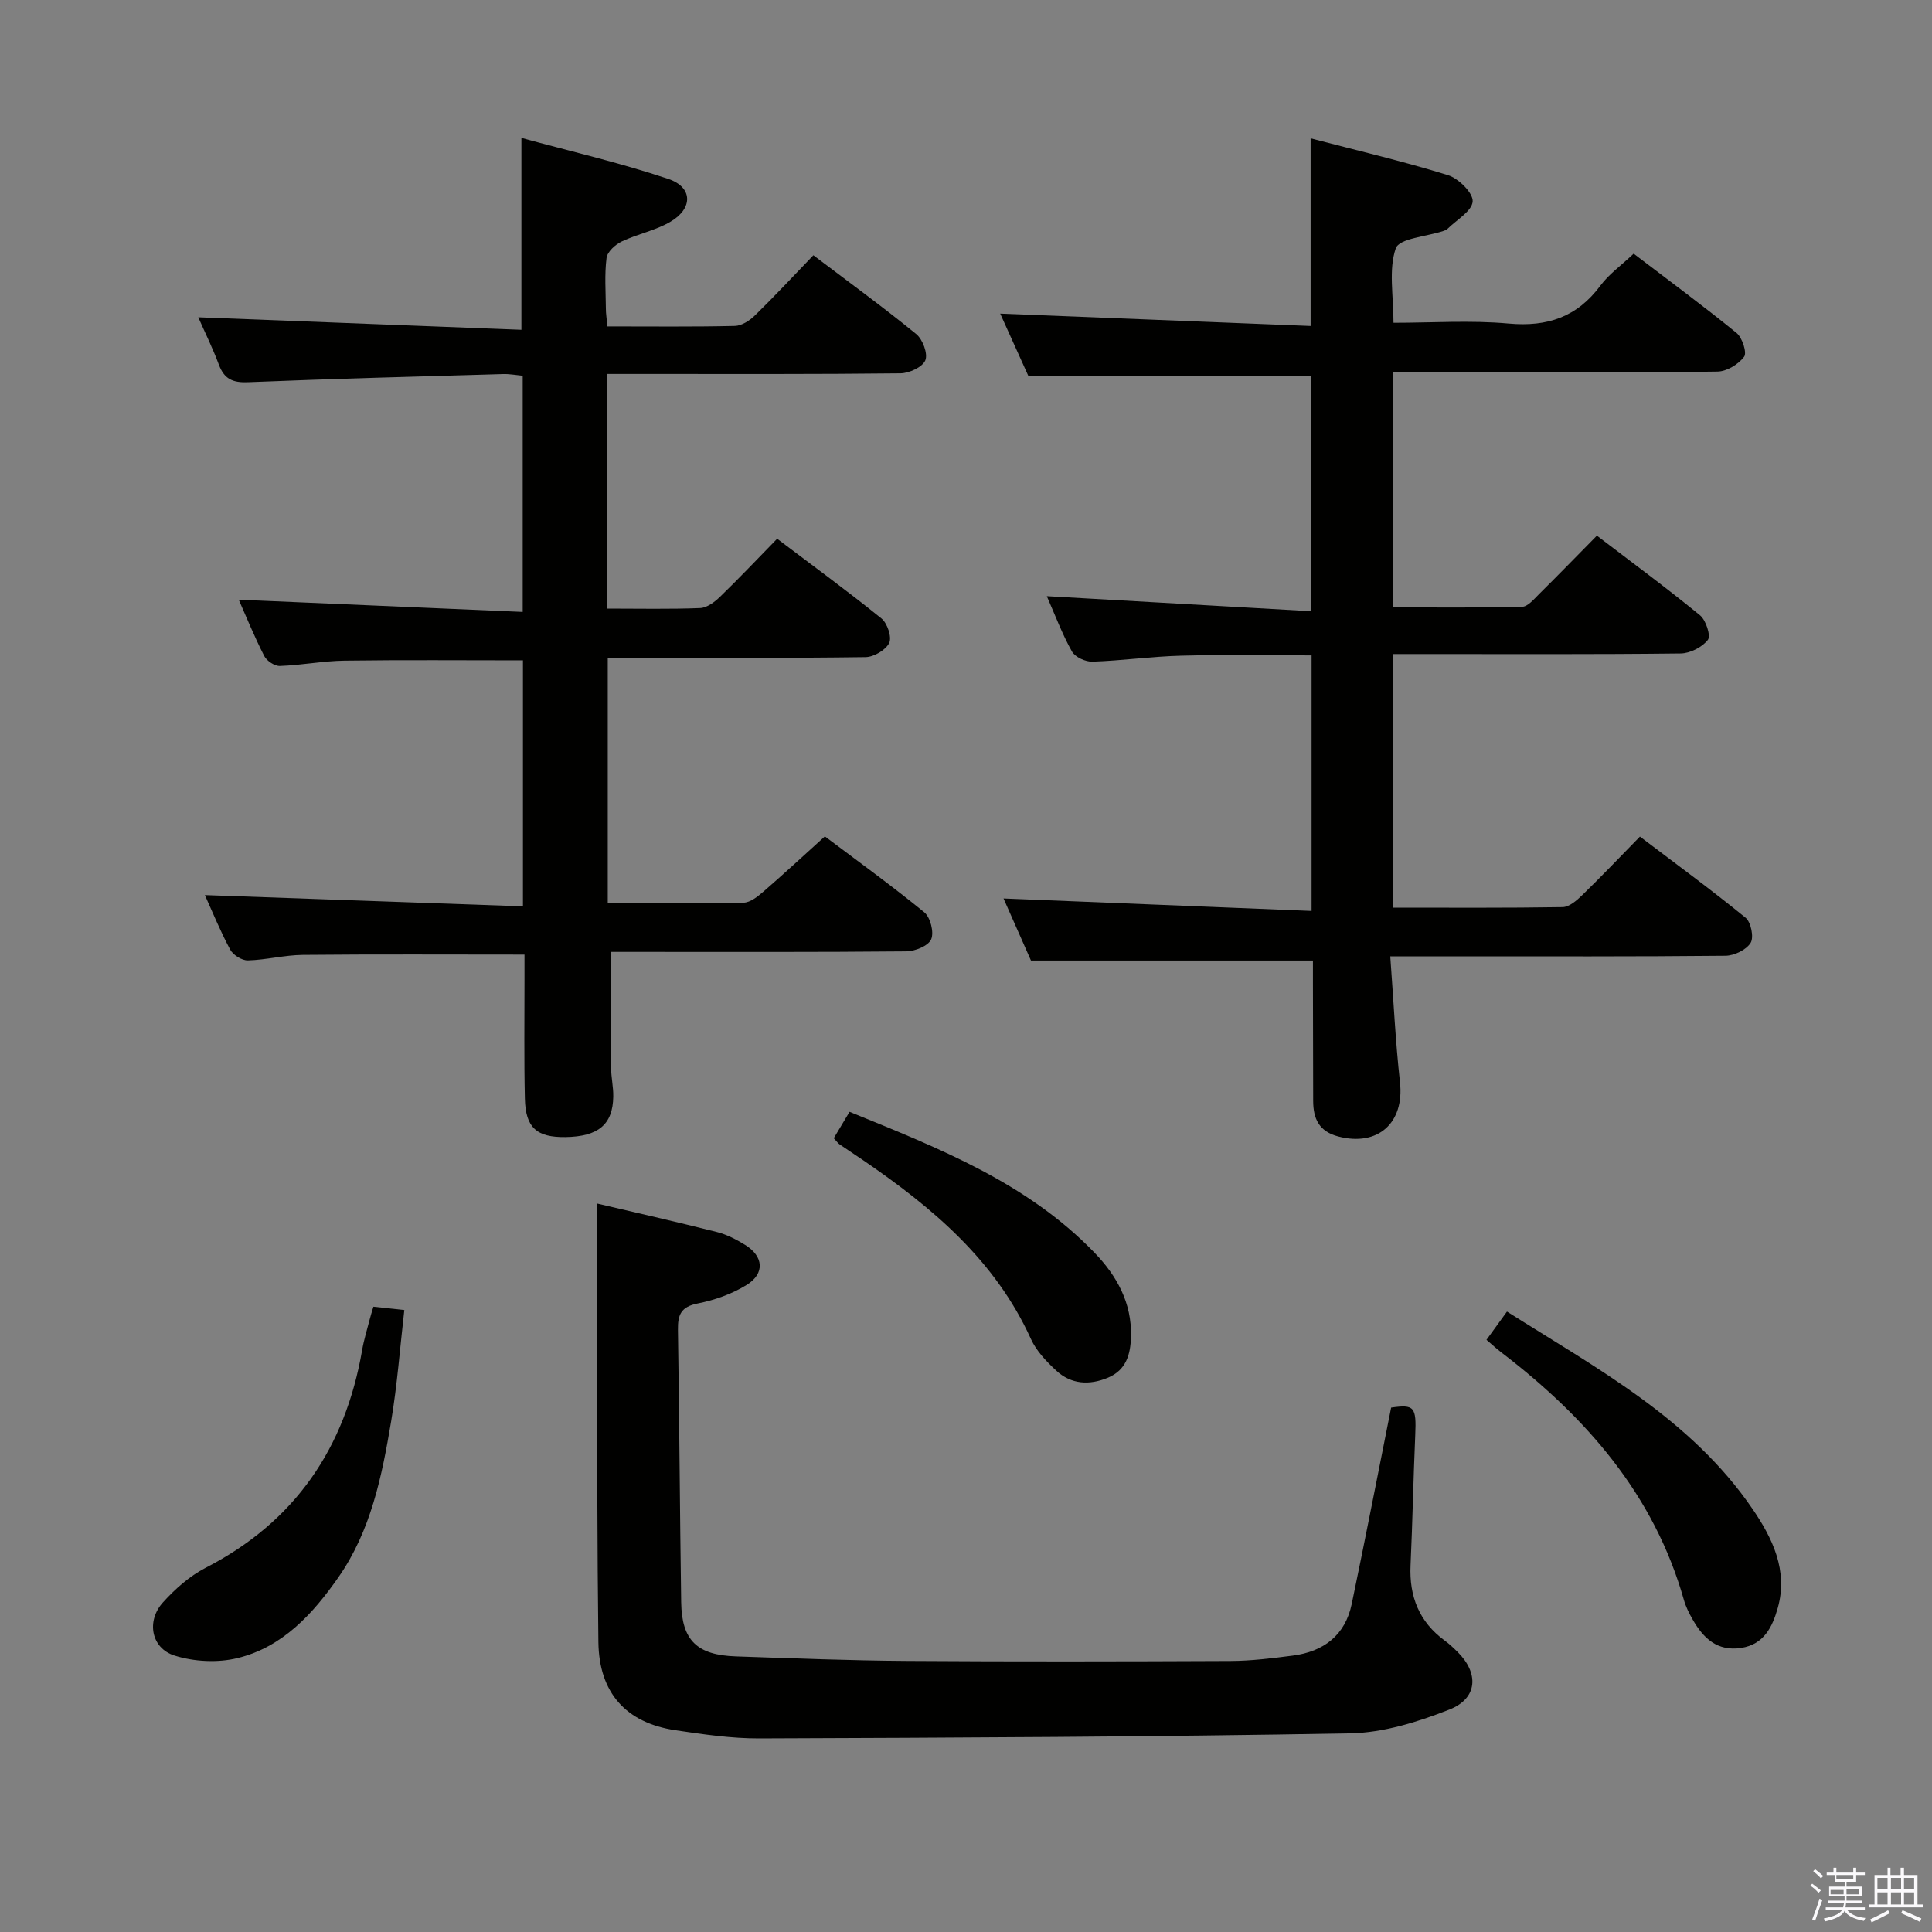 <svg enable-background="new 0 0 400 400" viewBox="0 0 400 400" xmlns="http://www.w3.org/2000/svg"><rect x="0" y="0" width="400" height="400" fill="#808080" stroke="none"/><path d="m374.8 390.4.4-.4c.7.5 1.3 1 1.8 1.4l-.5.5c-.5-.6-1.1-1.1-1.7-1.5zm1 7.3-.6-.3c.5-1.4 1.1-2.8 1.5-4.3.2.1.4.2.6.3-.5 1.3-1 2.8-1.5 4.3zm-.4-10.3.4-.4c.4.3 1 .8 1.7 1.4l-.5.5c-.4-.5-1-1-1.6-1.5zm2.5.3h1.7v-1h.6v1h3.5v-1h.6v1h1.8v.5h-1.8v1.4h-2v1h3.2v2h-3.2v.9h3.3v.5h-3.4c0 .3-.1.6-.1.9h4v.5h-3.7c.7.9 1.9 1.5 3.8 1.7-.1.2-.2.4-.3.6-2.1-.4-3.5-1.1-4-2.1-.4 1-1.8 1.7-4 2.2-.1-.2-.2-.4-.3-.6 2.1-.4 3.4-1 3.8-1.8h-3.4v-.5h3.6c.1-.3.1-.6.2-.9h-3.3v-.5h3.4c0-.3 0-.6 0-.9h-3.2v-2h3.3v-1h-2.1v-1.4h-1.7v-.5zm1.1 3.5v1h2.7c0-.3 0-.4 0-.4 0-.2 0-.2 0-.2 0-.1 0-.2 0-.3h-2.7zm1.2-3v.9h3.5v-.9zm4.7 3h-2.6v.6.4h2.6z" fill="#fbfafc"/><path d="m393.6 386.7h.6v1.5h2.8v6.1h1.1v.6h-11.1v-.6h1.1v-6.1h2.7v-1.5h.6v1.5h2.1v-1.5zm-2.7 8.8.4.6c-1.2.6-2.5 1.3-3.8 1.9-.1-.2-.2-.4-.3-.6 1.2-.6 2.5-1.2 3.7-1.9zm-2.2-6.7v2.4h2.1v-2.4zm0 3v2.5h2.1v-2.5zm2.8-3v2.4h2.1v-2.4zm0 3v2.5h2.1v-2.5zm6 6.1c-1.4-.7-2.7-1.3-3.9-1.8l.3-.6c1.5.6 2.7 1.2 3.9 1.7zm-1.2-9.1h-2.1v2.4h2.1zm-2.1 3v2.5h2.1v-2.5z" fill="#fbfafc"/><g fill="#010100"><path d="m271.83 198.87c-19.56 0-38.6 0-58.38 0-1.66-3.76-3.72-8.42-5.68-12.85 21.31.86 42.39 1.71 63.78 2.58 0-18.33 0-35.4 0-52.91-9.11 0-18.05-.17-26.98.06-6.14.16-12.25 1.03-18.39 1.24-1.43.05-3.58-.94-4.24-2.1-2.01-3.57-3.45-7.46-5.21-11.46 18.35 1.04 36.29 2.07 54.69 3.11 0-16.98 0-32.86 0-48.66-19.22 0-38.42 0-58.49 0-1.7-3.76-3.85-8.53-5.85-12.95 21.45.85 42.75 1.7 64.27 2.56 0-13.55 0-25.91 0-38.85 9.61 2.51 19.12 4.74 28.43 7.62 2.19.68 5.22 3.67 5.12 5.43-.12 2-3.32 3.82-5.21 5.69-.22.22-.57.35-.88.45-3.43 1.15-9.11 1.51-9.83 3.59-1.52 4.42-.47 9.73-.47 15.41 8.01 0 15.99-.56 23.86.16 8.01.72 14.15-1.36 18.98-7.86 1.75-2.36 4.27-4.14 6.88-6.61 7.21 5.5 14.4 10.79 21.31 16.42 1.18.96 2.19 4.09 1.56 4.92-1.18 1.57-3.6 3.05-5.53 3.07-16.32.24-32.65.14-48.98.14-5.95 0-11.9 0-18.13 0v48.68c8.85 0 17.76.1 26.66-.12 1.19-.03 2.45-1.56 3.49-2.59 3.9-3.86 7.73-7.8 12.01-12.14 7.26 5.54 14.45 10.84 21.35 16.49 1.23 1 2.27 4.25 1.63 5.08-1.18 1.52-3.68 2.8-5.64 2.82-17.82.21-35.65.12-53.48.12-1.95 0-3.9 0-6.04 0v52.51c11.86 0 23.47.08 35.08-.11 1.38-.02 2.93-1.38 4.05-2.47 3.94-3.82 7.72-7.8 11.96-12.13 7.5 5.69 14.84 11.06 21.88 16.8 1.12.92 1.75 4.06 1.04 5.2-.9 1.45-3.39 2.65-5.21 2.67-18.66.19-37.32.12-55.98.12-4.14 0-8.28 0-13.42 0 .67 8.98 1.07 17.55 2.01 26.05.94 8.44-4.55 13.38-12.76 11.25-4.02-1.04-5.2-3.71-5.21-7.37-.02-8.16-.03-16.33-.05-24.49-.01-1.62 0-3.25 0-4.57z"/><path d="m125.76 67.58c9.11 0 17.75.1 26.38-.1 1.43-.03 3.09-1.12 4.18-2.19 4.05-3.95 7.9-8.1 12.08-12.44 7.38 5.59 14.5 10.77 21.3 16.32 1.33 1.09 2.44 4.05 1.88 5.42-.57 1.4-3.32 2.68-5.13 2.7-17.49.2-34.99.13-52.48.13-2.62 0-5.25 0-8.21 0v48.58c6.58 0 12.9.14 19.19-.11 1.41-.06 3-1.24 4.11-2.32 3.94-3.81 7.71-7.8 11.84-12.03 7.43 5.62 14.65 10.89 21.59 16.5 1.22.98 2.19 3.87 1.61 5.07-.72 1.47-3.18 2.92-4.9 2.94-15.83.22-31.66.13-47.49.13-1.82 0-3.64 0-5.88 0v50.82c9.51 0 18.82.1 28.12-.11 1.4-.03 2.94-1.28 4.12-2.3 4.15-3.59 8.17-7.32 12.71-11.42 6.39 4.81 13.65 10.05 20.57 15.7 1.27 1.04 2.07 4.15 1.44 5.6-.58 1.36-3.33 2.48-5.14 2.5-18.66.18-37.32.11-55.98.11-1.81 0-3.63 0-5.17 0 0 8.21-.03 16.1.02 23.99.01 1.98.48 3.96.45 5.94-.08 5.81-3.09 8.31-9.9 8.41-5.94.08-8.26-1.92-8.4-7.95-.19-8.16-.07-16.33-.08-24.49 0-1.79 0-3.58 0-5.34-15.7 0-30.8-.09-45.9.06-3.79.04-7.57 1.04-11.37 1.14-1.23.03-3.06-1.11-3.66-2.23-2.1-3.92-3.78-8.06-5.24-11.29 21.76.77 43.63 1.54 65.85 2.33 0-17.6 0-34.17 0-50.93-12.44 0-24.68-.11-36.92.06-4.47.06-8.92.94-13.39 1.1-1.09.04-2.73-1.04-3.25-2.06-2.04-3.99-3.73-8.15-5.28-11.66 19.38.83 38.87 1.67 58.79 2.53 0-16.84 0-32.72 0-48.9-1.46-.14-2.75-.39-4.02-.35-17.62.51-35.24.97-52.86 1.69-3.16.13-4.91-.66-6.02-3.62-1.26-3.4-2.88-6.66-4.27-9.82 22.34.87 44.48 1.72 66.9 2.59 0-13.59 0-26.12 0-39.73 9.94 2.72 20.33 5.12 30.4 8.49 5.1 1.71 5.17 6.09.47 8.86-3.09 1.83-6.82 2.53-10.09 4.09-1.34.64-2.99 2.14-3.15 3.42-.44 3.44-.17 6.98-.14 10.48-.01.98.16 1.95.32 3.69z"/><path d="m123.59 249.17c7.73 1.82 16.29 3.75 24.81 5.9 2.06.52 4.06 1.55 5.88 2.68 3.82 2.36 4.12 5.93.29 8.29-3.03 1.87-6.62 3.14-10.12 3.83-3.45.68-4.14 2.32-4.09 5.45.3 18.81.39 37.62.67 56.42.12 7.87 3.25 10.93 11.34 11.2 11.8.4 23.61.86 35.41.94 22.32.15 44.65.11 66.97.01 4.3-.02 8.62-.56 12.89-1.11 6.39-.82 10.87-4.2 12.22-10.69 2.81-13.45 5.42-26.94 8.16-40.66 4.8-.69 5.25-.17 4.99 5.73-.39 8.97-.56 17.95-.97 26.91-.3 6.47 1.79 11.73 7.09 15.61.94.68 1.79 1.49 2.62 2.31 4.48 4.42 4.22 9.63-1.65 11.95-6.52 2.57-13.66 4.8-20.57 4.93-40.78.74-81.57.9-122.35 1.05-5.77.02-11.59-.84-17.32-1.69-10.29-1.53-15.84-7.77-15.97-18.26-.25-19.65-.23-39.31-.29-58.96-.04-10.46-.01-20.91-.01-31.84z"/><path d="m307.76 277.4c1.38-1.9 2.63-3.63 4.24-5.85 18.62 11.78 38.09 22.18 50.84 40.86 4.11 6.01 7.42 12.75 5.22 20.52-1.11 3.92-2.85 7.53-7.59 8.26-4.92.75-7.8-2.01-10-5.85-.74-1.29-1.43-2.65-1.83-4.07-6.17-21.79-20.19-37.78-37.72-51.2-1.03-.78-1.99-1.67-3.16-2.67z"/><path d="m77.31 270.54c2.11.23 3.76.41 6.4.69-.89 7.75-1.46 15.46-2.73 23.05-1.9 11.31-4.17 22.61-10.91 32.27-5.31 7.61-11.58 14.48-20.93 16.75-4.09.99-8.98.74-13-.53-4.85-1.52-5.88-7.16-2.41-11 2.52-2.79 5.51-5.45 8.82-7.16 18.56-9.55 28.92-24.81 32.43-45.11.36-2.11 1.01-4.17 1.54-6.25.19-.79.45-1.56.79-2.71z"/><path d="m172.62 235.66c1.06-1.77 2.05-3.43 3.27-5.47 18.44 7.52 36.69 14.63 50.72 29.17 4.63 4.8 7.73 10.39 7.55 17.34-.09 3.68-.97 6.95-4.78 8.54-3.85 1.6-7.61 1.39-10.7-1.47-2.04-1.89-4.12-4.07-5.24-6.55-7.39-16.29-20.4-27.21-34.68-36.97-1.65-1.13-3.32-2.21-4.96-3.34-.27-.18-.46-.47-1.18-1.25z"/></g></svg>